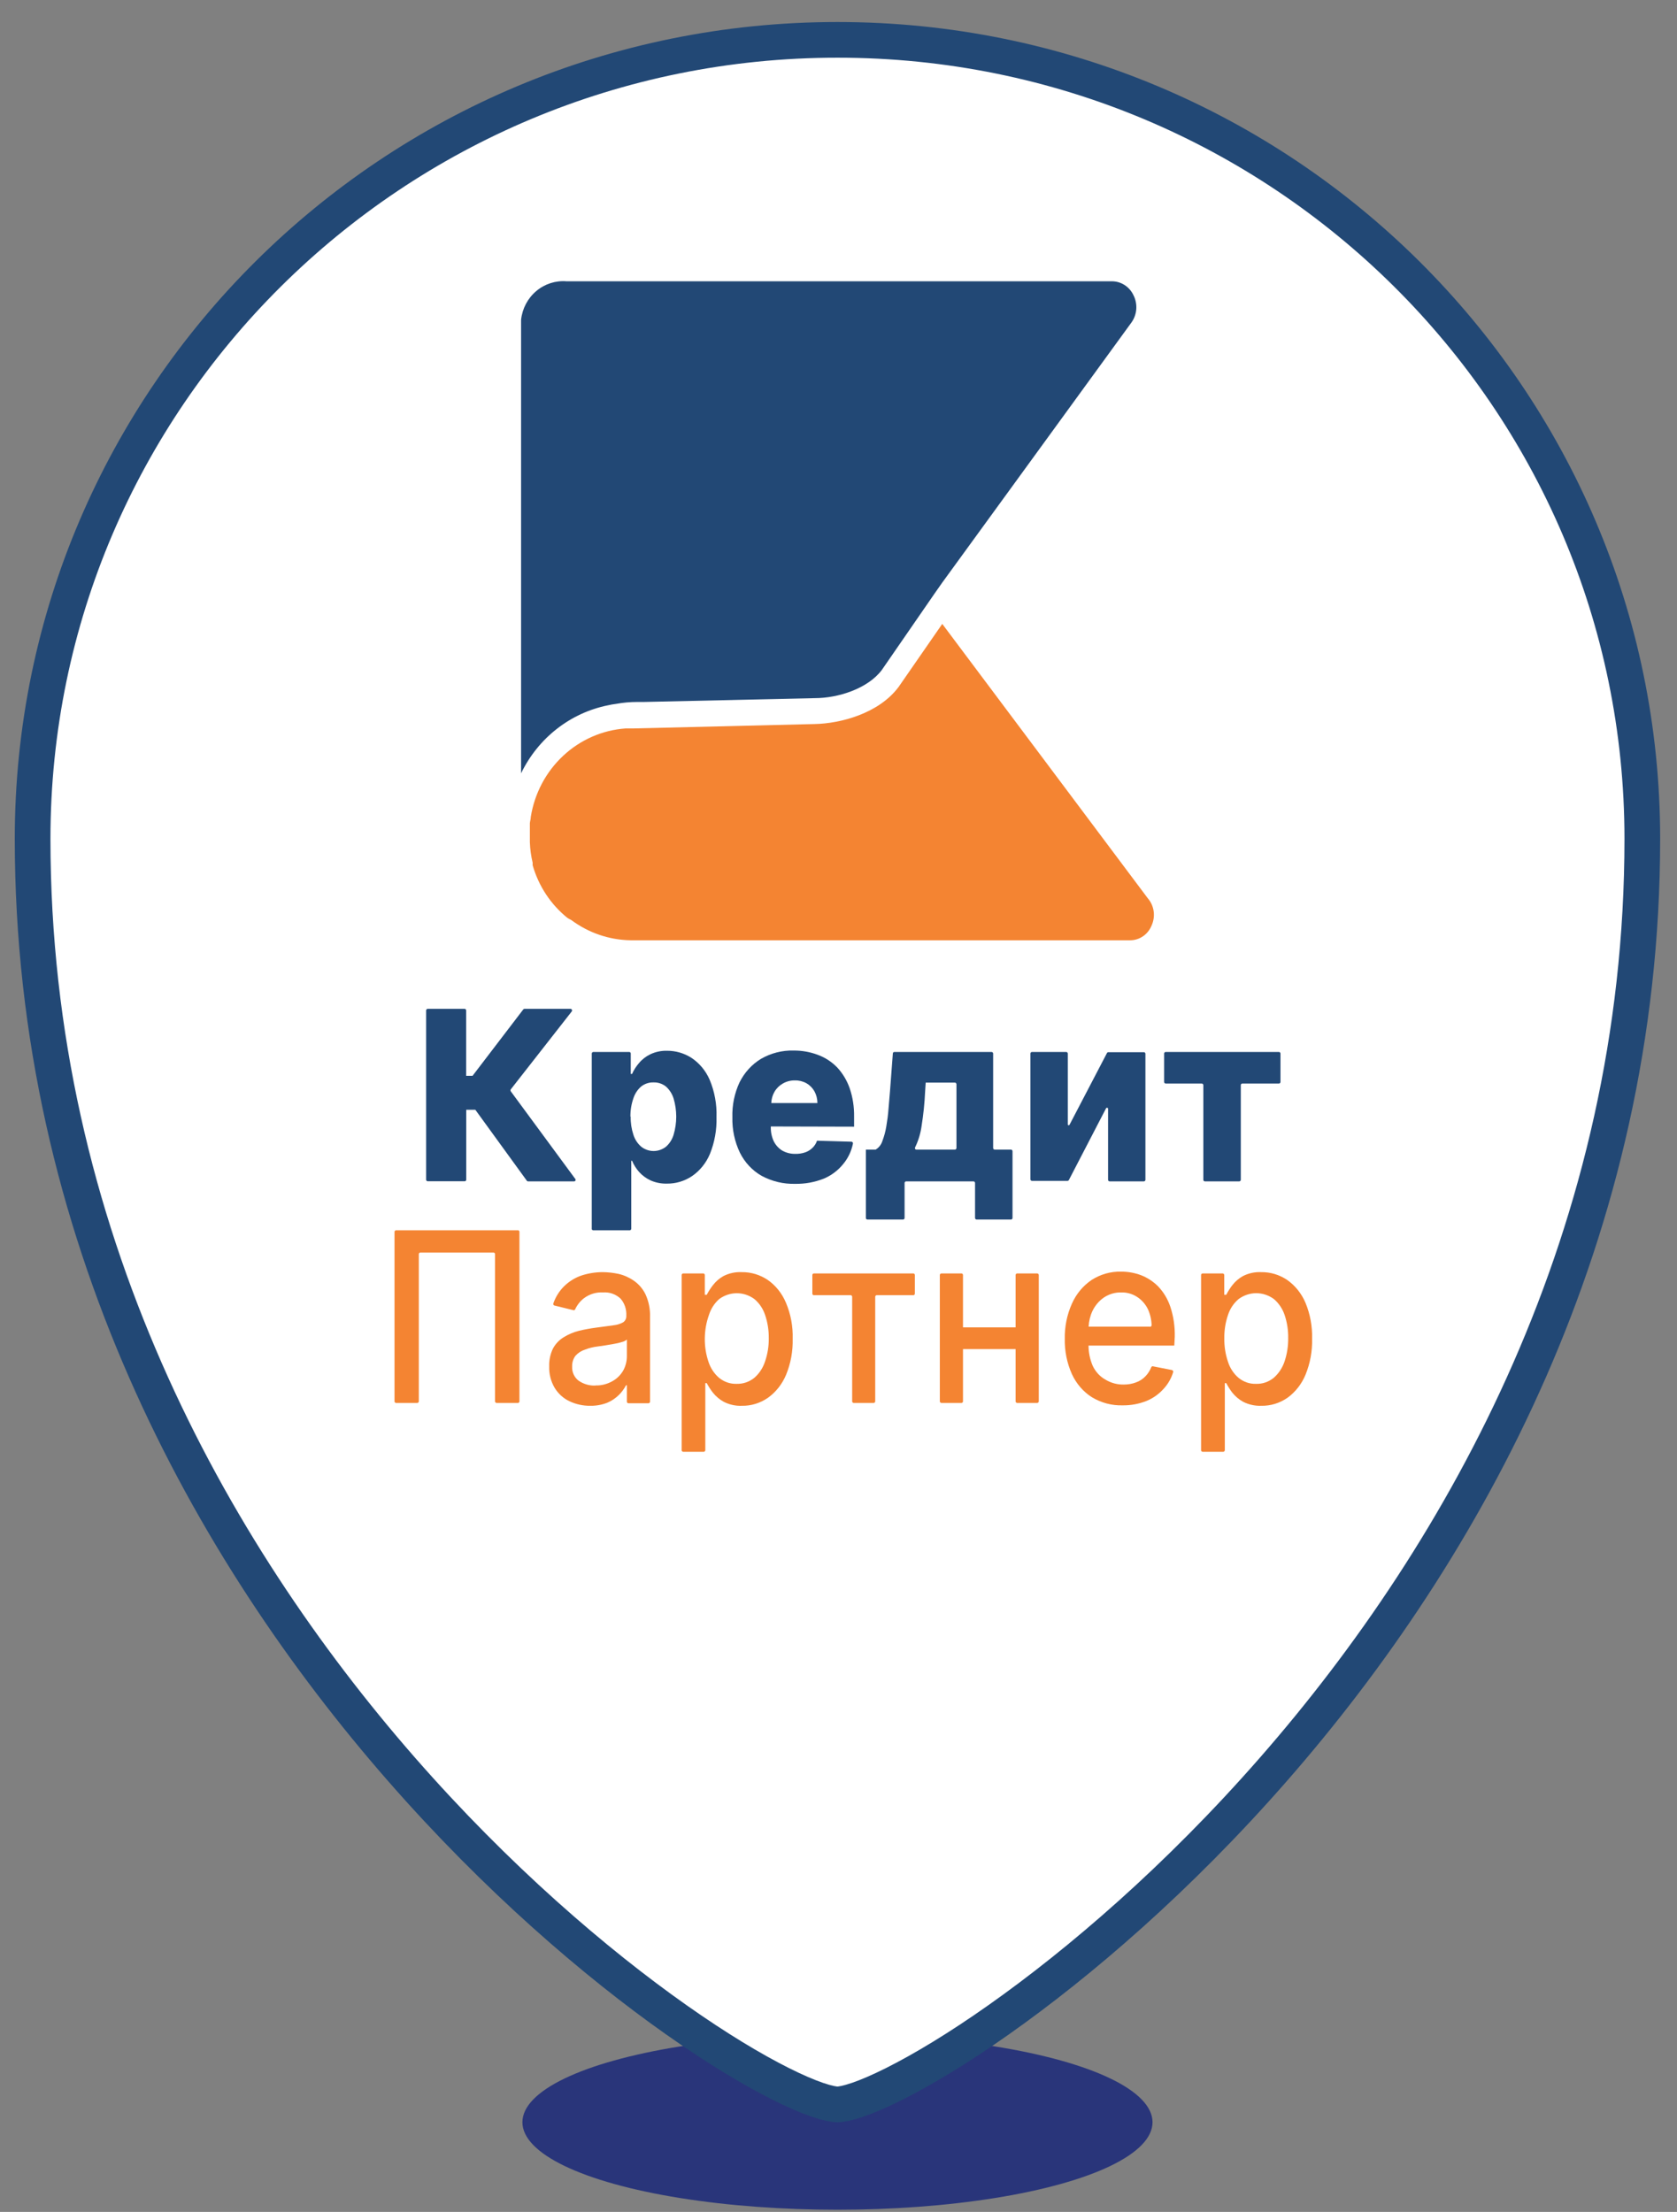 <svg width="47" height="62" viewBox="0 0 47 62" fill="none" xmlns="http://www.w3.org/2000/svg">
<rect x="0" y="0" width="47" height="62" fill="#808080" stroke="none"/>
<ellipse cx="23.471" cy="59.486" rx="8.83" ry="2.453" fill="#29357A"/>
<path d="M46.028 23.51C46.028 34.581 41.048 43.463 35.693 49.59C33.016 52.653 30.253 55.018 27.989 56.614C26.857 57.413 25.855 58.014 25.057 58.414C24.658 58.614 24.316 58.761 24.038 58.856C23.751 58.954 23.567 58.986 23.471 58.986C23.375 58.986 23.191 58.954 22.904 58.856C22.627 58.761 22.285 58.614 21.886 58.414C21.087 58.014 20.086 57.413 18.953 56.614C16.689 55.018 13.926 52.653 11.249 49.59C5.894 43.463 0.914 34.581 0.914 23.51C0.914 11.146 11.01 1.117 23.471 1.117C35.933 1.117 46.028 11.146 46.028 23.51Z" fill="white" stroke="#224875"/>
<path d="M32.166 25.176L26.408 17.488L25.183 19.257C24.628 19.999 23.558 20.281 22.831 20.295L17.755 20.418H17.576H17.534C16.882 20.464 16.265 20.735 15.783 21.185C15.301 21.635 14.981 22.239 14.876 22.898C14.876 22.958 14.856 23.015 14.85 23.071V23.098C14.85 23.148 14.85 23.194 14.85 23.244V23.384V23.61C14.857 23.803 14.883 23.994 14.928 24.182V24.218V24.252C15.095 24.836 15.435 25.352 15.902 25.728C15.937 25.75 15.973 25.77 16.01 25.788C16.495 26.149 17.077 26.348 17.677 26.356H31.682C31.809 26.355 31.933 26.314 32.038 26.241C32.144 26.168 32.225 26.064 32.274 25.944C32.331 25.819 32.352 25.68 32.333 25.544C32.314 25.407 32.256 25.279 32.166 25.176Z" fill="#F48432"/>
<path d="M14.604 21.676C14.84 21.188 15.182 20.762 15.604 20.432C16.026 20.101 16.517 19.875 17.037 19.77C17.112 19.753 17.187 19.739 17.265 19.73C17.461 19.694 17.659 19.676 17.857 19.676H18.046L22.836 19.569C23.486 19.569 24.319 19.305 24.713 18.781L26.187 16.645L26.229 16.585L26.262 16.538L26.412 16.324L31.715 9.033C31.792 8.923 31.837 8.793 31.846 8.658C31.854 8.523 31.826 8.388 31.764 8.269C31.71 8.156 31.626 8.06 31.522 7.992C31.418 7.924 31.298 7.887 31.175 7.885L15.882 7.885C15.574 7.859 15.268 7.957 15.03 8.158C14.791 8.359 14.638 8.648 14.604 8.963C14.604 9.578 14.604 9.938 14.604 9.941V21.676Z" fill="#224875"/>
<path d="M14.799 33.114C14.792 33.114 14.786 33.113 14.78 33.11C14.774 33.107 14.77 33.103 14.766 33.097L13.321 31.106H13.067V33.066C13.067 33.078 13.062 33.09 13.054 33.098C13.046 33.107 13.035 33.111 13.023 33.111H11.987C11.976 33.111 11.964 33.107 11.956 33.098C11.948 33.09 11.943 33.078 11.943 33.066V28.323C11.943 28.311 11.948 28.3 11.956 28.291C11.964 28.283 11.976 28.278 11.987 28.278H13.021C13.032 28.278 13.043 28.283 13.052 28.291C13.06 28.3 13.064 28.311 13.064 28.323V30.155H13.244L14.665 28.295C14.669 28.29 14.674 28.286 14.68 28.283C14.685 28.28 14.691 28.278 14.698 28.278H15.988C15.996 28.278 16.004 28.28 16.011 28.284C16.019 28.289 16.024 28.295 16.028 28.303C16.032 28.311 16.033 28.32 16.032 28.328C16.032 28.337 16.028 28.345 16.023 28.352L14.316 30.534C14.31 30.542 14.307 30.552 14.307 30.562C14.307 30.573 14.31 30.582 14.316 30.591L16.121 33.043C16.127 33.049 16.13 33.057 16.131 33.066C16.133 33.074 16.131 33.083 16.128 33.09C16.124 33.098 16.119 33.104 16.112 33.108C16.105 33.113 16.097 33.115 16.088 33.114H14.799Z" fill="#224875"/>
<path d="M16.585 34.429V29.532C16.585 29.521 16.589 29.51 16.597 29.501C16.604 29.493 16.615 29.488 16.626 29.487H17.637C17.649 29.488 17.659 29.493 17.667 29.501C17.674 29.51 17.679 29.521 17.678 29.532V30.102H17.714C17.764 29.991 17.829 29.89 17.907 29.8C17.996 29.693 18.106 29.608 18.229 29.55C18.377 29.481 18.537 29.448 18.698 29.453C18.937 29.452 19.171 29.52 19.375 29.649C19.599 29.797 19.777 30.009 19.887 30.261C20.027 30.592 20.093 30.952 20.081 31.313C20.091 31.668 20.028 32.02 19.896 32.346C19.789 32.601 19.614 32.817 19.391 32.969C19.182 33.108 18.938 33.18 18.69 33.177C18.535 33.181 18.381 33.151 18.238 33.089C18.115 33.033 18.005 32.953 17.913 32.852C17.831 32.759 17.763 32.653 17.714 32.537H17.692V34.44C17.692 34.452 17.688 34.464 17.679 34.472C17.671 34.481 17.66 34.486 17.648 34.486H16.626C16.619 34.485 16.613 34.484 16.607 34.48C16.601 34.477 16.596 34.473 16.592 34.467C16.588 34.462 16.586 34.456 16.584 34.449C16.583 34.442 16.583 34.435 16.585 34.429ZM17.676 31.299C17.672 31.472 17.698 31.645 17.752 31.808C17.794 31.94 17.87 32.056 17.973 32.144C18.073 32.221 18.194 32.263 18.318 32.263C18.442 32.263 18.563 32.221 18.663 32.144C18.764 32.056 18.839 31.939 18.878 31.808C18.977 31.477 18.977 31.122 18.878 30.79C18.838 30.661 18.764 30.546 18.666 30.457C18.566 30.377 18.442 30.336 18.317 30.34C18.192 30.336 18.07 30.376 17.97 30.454C17.869 30.541 17.794 30.655 17.752 30.784C17.694 30.95 17.666 31.126 17.668 31.302L17.676 31.299Z" fill="#224875"/>
<path d="M23.937 31.581V31.296C23.941 31.027 23.9 30.759 23.814 30.506C23.738 30.288 23.619 30.089 23.465 29.922C23.311 29.763 23.125 29.642 22.92 29.567C22.702 29.485 22.472 29.445 22.241 29.447C21.922 29.438 21.606 29.519 21.327 29.68C21.072 29.835 20.863 30.064 20.727 30.338C20.585 30.642 20.516 30.978 20.526 31.316C20.517 31.661 20.59 32.003 20.738 32.312C20.874 32.585 21.085 32.81 21.344 32.958C21.634 33.114 21.958 33.192 22.285 33.183C22.558 33.188 22.83 33.139 23.086 33.038C23.298 32.95 23.485 32.809 23.632 32.628C23.767 32.465 23.861 32.27 23.904 32.059C23.906 32.052 23.906 32.045 23.905 32.039C23.904 32.032 23.901 32.026 23.897 32.02C23.893 32.015 23.888 32.01 23.882 32.007C23.877 32.004 23.87 32.002 23.864 32.002L22.898 31.974C22.872 32.051 22.828 32.12 22.77 32.175C22.711 32.232 22.642 32.275 22.566 32.301C22.477 32.331 22.385 32.345 22.293 32.343C22.165 32.346 22.038 32.315 21.925 32.252C21.824 32.191 21.742 32.101 21.687 31.993C21.63 31.872 21.601 31.739 21.603 31.604V31.575L23.937 31.581ZM21.944 30.369C22.046 30.311 22.16 30.282 22.276 30.284C22.389 30.281 22.501 30.308 22.601 30.363C22.694 30.416 22.771 30.494 22.825 30.588C22.88 30.689 22.909 30.802 22.909 30.918H21.616C21.62 30.806 21.651 30.698 21.706 30.602C21.764 30.503 21.846 30.423 21.944 30.369Z" fill="#224875"/>
<path d="M24.308 34.184C24.297 34.183 24.287 34.178 24.279 34.17C24.271 34.161 24.267 34.15 24.267 34.138V32.224H24.54C24.628 32.172 24.696 32.088 24.728 31.988C24.779 31.854 24.817 31.714 24.84 31.572C24.867 31.416 24.889 31.251 24.902 31.077C24.916 30.904 24.93 30.741 24.943 30.591L25.023 29.53C25.023 29.524 25.024 29.518 25.026 29.513C25.028 29.508 25.031 29.503 25.035 29.499C25.038 29.495 25.043 29.492 25.048 29.49C25.053 29.488 25.058 29.487 25.063 29.487H27.791C27.802 29.487 27.813 29.492 27.821 29.5C27.83 29.509 27.834 29.52 27.834 29.532V32.178C27.834 32.19 27.839 32.202 27.847 32.21C27.855 32.219 27.866 32.224 27.878 32.224H28.336C28.347 32.224 28.357 32.23 28.365 32.238C28.373 32.246 28.377 32.258 28.377 32.269V34.138C28.377 34.15 28.373 34.161 28.365 34.17C28.357 34.178 28.347 34.183 28.336 34.184H27.371C27.359 34.184 27.348 34.179 27.34 34.17C27.332 34.162 27.327 34.15 27.327 34.138V33.16C27.327 33.148 27.322 33.136 27.314 33.127C27.306 33.119 27.295 33.114 27.283 33.114H25.393C25.382 33.115 25.372 33.12 25.364 33.129C25.357 33.137 25.352 33.148 25.352 33.16V34.138C25.352 34.15 25.348 34.162 25.34 34.17C25.332 34.179 25.32 34.184 25.309 34.184H24.308ZM25.672 32.224H26.762C26.774 32.224 26.785 32.219 26.793 32.21C26.801 32.202 26.806 32.19 26.806 32.178V30.392C26.806 30.38 26.801 30.368 26.793 30.359C26.785 30.351 26.774 30.346 26.762 30.346H25.944L25.928 30.591C25.913 30.92 25.879 31.247 25.827 31.572C25.798 31.777 25.737 31.976 25.647 32.161C25.644 32.167 25.642 32.173 25.642 32.18C25.642 32.187 25.643 32.194 25.645 32.2C25.648 32.206 25.652 32.211 25.657 32.215C25.662 32.219 25.668 32.222 25.674 32.224H25.672Z" fill="#224875"/>
<path d="M29.975 31.527L31.025 29.515C31.029 29.508 31.034 29.503 31.041 29.499C31.048 29.495 31.055 29.492 31.063 29.493H32.058C32.07 29.493 32.081 29.497 32.089 29.506C32.098 29.514 32.102 29.526 32.102 29.538V33.069C32.102 33.081 32.098 33.092 32.089 33.101C32.081 33.109 32.07 33.114 32.058 33.114H31.096C31.085 33.113 31.074 33.108 31.067 33.1C31.059 33.091 31.055 33.08 31.055 33.069V31.077C31.054 31.071 31.052 31.065 31.048 31.06C31.044 31.055 31.038 31.052 31.032 31.05C31.026 31.049 31.02 31.049 31.015 31.051C31.009 31.054 31.004 31.058 31 31.063L29.956 33.077C29.952 33.084 29.947 33.09 29.94 33.094C29.933 33.098 29.925 33.1 29.918 33.1H28.922C28.911 33.1 28.9 33.095 28.891 33.087C28.883 33.078 28.879 33.066 28.879 33.054V29.532C28.879 29.52 28.883 29.509 28.891 29.5C28.9 29.492 28.911 29.487 28.922 29.487H29.882C29.894 29.487 29.905 29.492 29.913 29.5C29.921 29.509 29.926 29.52 29.926 29.532V31.524C29.928 31.529 29.931 31.533 29.935 31.536C29.939 31.539 29.944 31.541 29.95 31.541C29.955 31.542 29.96 31.541 29.964 31.538C29.969 31.535 29.973 31.531 29.975 31.527Z" fill="#224875"/>
<path d="M32.626 30.326V29.532C32.626 29.52 32.63 29.509 32.638 29.5C32.647 29.492 32.658 29.487 32.669 29.487H35.844C35.855 29.487 35.866 29.492 35.875 29.5C35.883 29.509 35.887 29.52 35.887 29.532V30.326C35.887 30.338 35.883 30.35 35.875 30.358C35.866 30.367 35.855 30.372 35.844 30.372H34.818C34.807 30.372 34.797 30.376 34.788 30.384C34.78 30.392 34.775 30.403 34.775 30.414V33.069C34.775 33.081 34.77 33.092 34.762 33.101C34.754 33.109 34.743 33.114 34.731 33.114H33.768C33.757 33.114 33.746 33.109 33.737 33.101C33.729 33.092 33.725 33.081 33.725 33.069V30.414C33.724 30.403 33.719 30.392 33.711 30.384C33.703 30.376 33.692 30.372 33.681 30.372H32.669C32.664 30.372 32.658 30.37 32.653 30.368C32.647 30.366 32.643 30.363 32.638 30.358C32.634 30.354 32.631 30.349 32.629 30.343C32.627 30.338 32.626 30.332 32.626 30.326Z" fill="#224875"/>
<path d="M14.558 34.531V39.279C14.558 39.291 14.554 39.302 14.546 39.311C14.538 39.319 14.527 39.324 14.516 39.324H13.917C13.906 39.324 13.895 39.319 13.887 39.311C13.879 39.302 13.874 39.291 13.874 39.279V35.154C13.874 35.142 13.87 35.131 13.862 35.122C13.854 35.114 13.843 35.109 13.832 35.109H11.78C11.769 35.109 11.758 35.114 11.75 35.122C11.742 35.131 11.738 35.142 11.738 35.154V39.279C11.738 39.291 11.733 39.302 11.725 39.311C11.717 39.319 11.706 39.324 11.695 39.324H11.097C11.086 39.323 11.076 39.318 11.068 39.31C11.061 39.301 11.057 39.29 11.057 39.279V34.531C11.057 34.519 11.061 34.508 11.068 34.5C11.076 34.491 11.086 34.486 11.097 34.485H14.526C14.536 34.488 14.544 34.494 14.55 34.502C14.556 34.51 14.559 34.521 14.558 34.531Z" fill="#F48432"/>
<path d="M16.543 39.404C16.342 39.407 16.142 39.363 15.958 39.276C15.789 39.196 15.645 39.065 15.544 38.9C15.438 38.72 15.385 38.511 15.392 38.299C15.386 38.123 15.424 37.948 15.501 37.793C15.574 37.662 15.678 37.554 15.803 37.48C15.934 37.399 16.075 37.34 16.223 37.303C16.379 37.265 16.538 37.236 16.698 37.215L17.197 37.147C17.291 37.138 17.381 37.11 17.465 37.064C17.494 37.045 17.517 37.017 17.533 36.985C17.549 36.952 17.555 36.916 17.553 36.879C17.558 36.791 17.546 36.703 17.518 36.62C17.49 36.538 17.446 36.462 17.39 36.398C17.323 36.337 17.246 36.29 17.163 36.261C17.079 36.232 16.991 36.22 16.904 36.227C16.714 36.215 16.526 36.271 16.369 36.387C16.263 36.468 16.176 36.577 16.118 36.703C16.114 36.711 16.108 36.718 16.099 36.722C16.091 36.727 16.082 36.728 16.073 36.725L15.539 36.594C15.533 36.593 15.527 36.59 15.522 36.586C15.517 36.582 15.513 36.577 15.51 36.571C15.507 36.565 15.506 36.558 15.506 36.551C15.505 36.545 15.507 36.538 15.509 36.532C15.574 36.347 15.679 36.181 15.816 36.048C15.958 35.911 16.125 35.809 16.308 35.749C16.499 35.688 16.697 35.658 16.895 35.658C17.041 35.66 17.186 35.676 17.328 35.706C17.481 35.74 17.627 35.804 17.758 35.894C17.898 35.989 18.012 36.12 18.089 36.276C18.182 36.476 18.226 36.698 18.218 36.922V39.287C18.218 39.299 18.213 39.311 18.205 39.319C18.197 39.328 18.186 39.333 18.175 39.333H17.611C17.6 39.333 17.589 39.328 17.581 39.319C17.573 39.311 17.569 39.299 17.569 39.287V38.829H17.545C17.493 38.928 17.427 39.019 17.35 39.096C17.254 39.191 17.143 39.267 17.021 39.318C16.868 39.378 16.706 39.407 16.543 39.404ZM16.687 38.834C16.851 38.839 17.012 38.799 17.157 38.718C17.284 38.65 17.39 38.547 17.465 38.419C17.533 38.297 17.569 38.157 17.569 38.015V37.548C17.529 37.582 17.482 37.605 17.432 37.616C17.357 37.64 17.28 37.658 17.203 37.67L16.952 37.713L16.749 37.742C16.628 37.756 16.51 37.785 16.396 37.83C16.295 37.861 16.203 37.92 16.129 38.001C16.064 38.087 16.031 38.195 16.035 38.305C16.031 38.382 16.046 38.459 16.078 38.528C16.11 38.597 16.157 38.657 16.217 38.701C16.357 38.797 16.521 38.845 16.687 38.837V38.834Z" fill="#F48432"/>
<path d="M19.105 40.639V35.74C19.105 35.728 19.109 35.717 19.117 35.708C19.125 35.7 19.136 35.695 19.147 35.695H19.711C19.722 35.695 19.733 35.7 19.741 35.708C19.749 35.717 19.753 35.728 19.753 35.74V36.293H19.807C19.856 36.201 19.912 36.113 19.975 36.031C20.057 35.922 20.159 35.833 20.274 35.769C20.433 35.688 20.608 35.65 20.785 35.658C21.045 35.654 21.302 35.731 21.522 35.88C21.745 36.037 21.921 36.26 22.029 36.52C22.162 36.836 22.226 37.179 22.216 37.525C22.225 37.871 22.162 38.215 22.032 38.533C21.923 38.795 21.747 39.019 21.524 39.179C21.307 39.33 21.052 39.409 20.793 39.404C20.617 39.412 20.443 39.373 20.285 39.293C20.168 39.229 20.063 39.141 19.978 39.034C19.914 38.951 19.857 38.862 19.807 38.769H19.767V40.648C19.767 40.66 19.762 40.671 19.754 40.68C19.746 40.688 19.735 40.693 19.724 40.693H19.147C19.141 40.693 19.134 40.692 19.129 40.689C19.123 40.686 19.118 40.682 19.114 40.677C19.11 40.672 19.107 40.666 19.105 40.659C19.104 40.653 19.103 40.646 19.105 40.639ZM19.753 37.508C19.749 37.736 19.785 37.963 19.858 38.177C19.916 38.354 20.021 38.51 20.16 38.627C20.299 38.737 20.469 38.795 20.643 38.789C20.822 38.795 20.997 38.736 21.14 38.621C21.279 38.501 21.384 38.341 21.442 38.16C21.514 37.951 21.549 37.73 21.546 37.508C21.548 37.288 21.514 37.069 21.444 36.862C21.386 36.684 21.281 36.528 21.142 36.412C20.997 36.306 20.826 36.249 20.65 36.249C20.474 36.249 20.302 36.306 20.157 36.412C20.023 36.53 19.922 36.686 19.868 36.862C19.794 37.069 19.756 37.289 19.753 37.511V37.508Z" fill="#F48432"/>
<path d="M22.767 36.261V35.74C22.767 35.728 22.771 35.717 22.779 35.708C22.787 35.7 22.798 35.695 22.809 35.695H25.598C25.609 35.695 25.62 35.7 25.628 35.708C25.636 35.717 25.64 35.728 25.64 35.74V36.261C25.64 36.273 25.635 36.284 25.627 36.292C25.619 36.3 25.609 36.304 25.598 36.304H24.572C24.561 36.304 24.55 36.309 24.542 36.317C24.534 36.326 24.529 36.337 24.529 36.35V39.278C24.529 39.291 24.525 39.302 24.517 39.311C24.509 39.319 24.498 39.324 24.487 39.324H23.926C23.914 39.324 23.903 39.319 23.895 39.311C23.887 39.302 23.883 39.291 23.883 39.278V36.35C23.883 36.337 23.878 36.326 23.87 36.317C23.862 36.309 23.852 36.304 23.84 36.304H22.806C22.796 36.303 22.786 36.299 22.779 36.291C22.771 36.283 22.767 36.273 22.767 36.261Z" fill="#F48432"/>
<path d="M29.07 35.695H28.506C28.495 35.695 28.484 35.7 28.476 35.708C28.468 35.717 28.464 35.728 28.464 35.74V37.206H26.989V35.74C26.989 35.728 26.985 35.717 26.977 35.708C26.969 35.7 26.958 35.695 26.947 35.695H26.383C26.372 35.695 26.361 35.7 26.353 35.708C26.345 35.717 26.34 35.728 26.34 35.74V39.278C26.34 39.291 26.345 39.302 26.353 39.311C26.361 39.319 26.372 39.324 26.383 39.324H26.947C26.958 39.324 26.969 39.319 26.977 39.311C26.985 39.302 26.989 39.291 26.989 39.278V37.816H28.464V39.278C28.464 39.291 28.468 39.302 28.476 39.311C28.484 39.319 28.495 39.324 28.506 39.324H29.07C29.081 39.324 29.092 39.319 29.1 39.311C29.108 39.302 29.113 39.291 29.113 39.278V35.74C29.113 35.728 29.108 35.717 29.1 35.708C29.092 35.7 29.081 35.695 29.07 35.695Z" fill="#F48432"/>
<path d="M32.924 37.471C32.931 37.186 32.89 36.901 32.801 36.631C32.73 36.417 32.614 36.223 32.462 36.062C32.323 35.921 32.157 35.812 31.976 35.743C31.797 35.676 31.608 35.643 31.418 35.644C31.127 35.637 30.839 35.719 30.59 35.88C30.351 36.042 30.16 36.273 30.04 36.546C29.903 36.853 29.836 37.189 29.842 37.528C29.835 37.868 29.903 38.205 30.04 38.513C30.163 38.782 30.357 39.008 30.598 39.162C30.861 39.321 31.161 39.401 31.463 39.392C31.69 39.395 31.916 39.354 32.128 39.27C32.312 39.196 32.477 39.079 32.612 38.928C32.734 38.797 32.826 38.637 32.879 38.462C32.881 38.455 32.881 38.449 32.88 38.442C32.879 38.436 32.877 38.429 32.874 38.424C32.871 38.418 32.866 38.413 32.861 38.41C32.856 38.406 32.85 38.403 32.844 38.402L32.31 38.297C32.301 38.295 32.291 38.297 32.283 38.302C32.275 38.307 32.268 38.316 32.265 38.325C32.227 38.419 32.173 38.504 32.105 38.575C32.029 38.655 31.938 38.714 31.837 38.749C31.728 38.79 31.612 38.81 31.495 38.809C31.318 38.813 31.143 38.767 30.988 38.675C30.831 38.589 30.704 38.453 30.625 38.285C30.548 38.106 30.508 37.912 30.507 37.716H32.911L32.924 37.471ZM32.23 37.186H30.51C30.517 37.034 30.553 36.885 30.617 36.748C30.69 36.595 30.799 36.466 30.934 36.372C31.08 36.274 31.249 36.223 31.421 36.227C31.574 36.222 31.725 36.263 31.857 36.345C31.989 36.427 32.097 36.547 32.169 36.691C32.234 36.83 32.27 36.983 32.275 37.138C32.276 37.145 32.275 37.151 32.273 37.158C32.271 37.164 32.267 37.17 32.263 37.175C32.259 37.18 32.254 37.184 32.248 37.187C32.242 37.19 32.236 37.192 32.23 37.192V37.186Z" fill="#F48432"/>
<path d="M33.662 40.639V35.74C33.662 35.728 33.666 35.717 33.674 35.708C33.682 35.7 33.693 35.695 33.704 35.695H34.268C34.279 35.695 34.29 35.7 34.298 35.708C34.306 35.717 34.311 35.728 34.311 35.74V36.293H34.367C34.415 36.2 34.47 36.113 34.532 36.031C34.615 35.922 34.718 35.833 34.834 35.769C34.993 35.688 35.168 35.65 35.344 35.658C35.604 35.654 35.86 35.731 36.079 35.88C36.302 36.038 36.479 36.26 36.589 36.52C36.72 36.837 36.782 37.18 36.773 37.525C36.782 37.871 36.719 38.215 36.589 38.533C36.481 38.794 36.306 39.018 36.084 39.179C35.866 39.331 35.61 39.409 35.35 39.404C35.175 39.411 35.001 39.373 34.842 39.293C34.725 39.229 34.62 39.141 34.535 39.034C34.472 38.951 34.416 38.862 34.367 38.769H34.327V40.648C34.327 40.66 34.322 40.671 34.314 40.68C34.306 40.688 34.295 40.693 34.284 40.693H33.704C33.698 40.693 33.692 40.692 33.686 40.689C33.68 40.686 33.675 40.682 33.671 40.677C33.667 40.672 33.664 40.666 33.662 40.659C33.661 40.653 33.66 40.646 33.662 40.639ZM34.313 37.508C34.309 37.736 34.344 37.963 34.418 38.177C34.475 38.355 34.58 38.511 34.719 38.627C34.858 38.737 35.027 38.795 35.2 38.789C35.379 38.796 35.555 38.736 35.697 38.621C35.836 38.5 35.942 38.34 36.002 38.16C36.071 37.951 36.106 37.73 36.103 37.508C36.107 37.288 36.073 37.069 36.004 36.862C35.945 36.685 35.84 36.529 35.702 36.412C35.557 36.306 35.385 36.248 35.208 36.248C35.032 36.248 34.859 36.306 34.714 36.412C34.576 36.528 34.472 36.684 34.415 36.862C34.344 37.07 34.31 37.29 34.313 37.511V37.508Z" fill="#F48432"/>
</svg>
